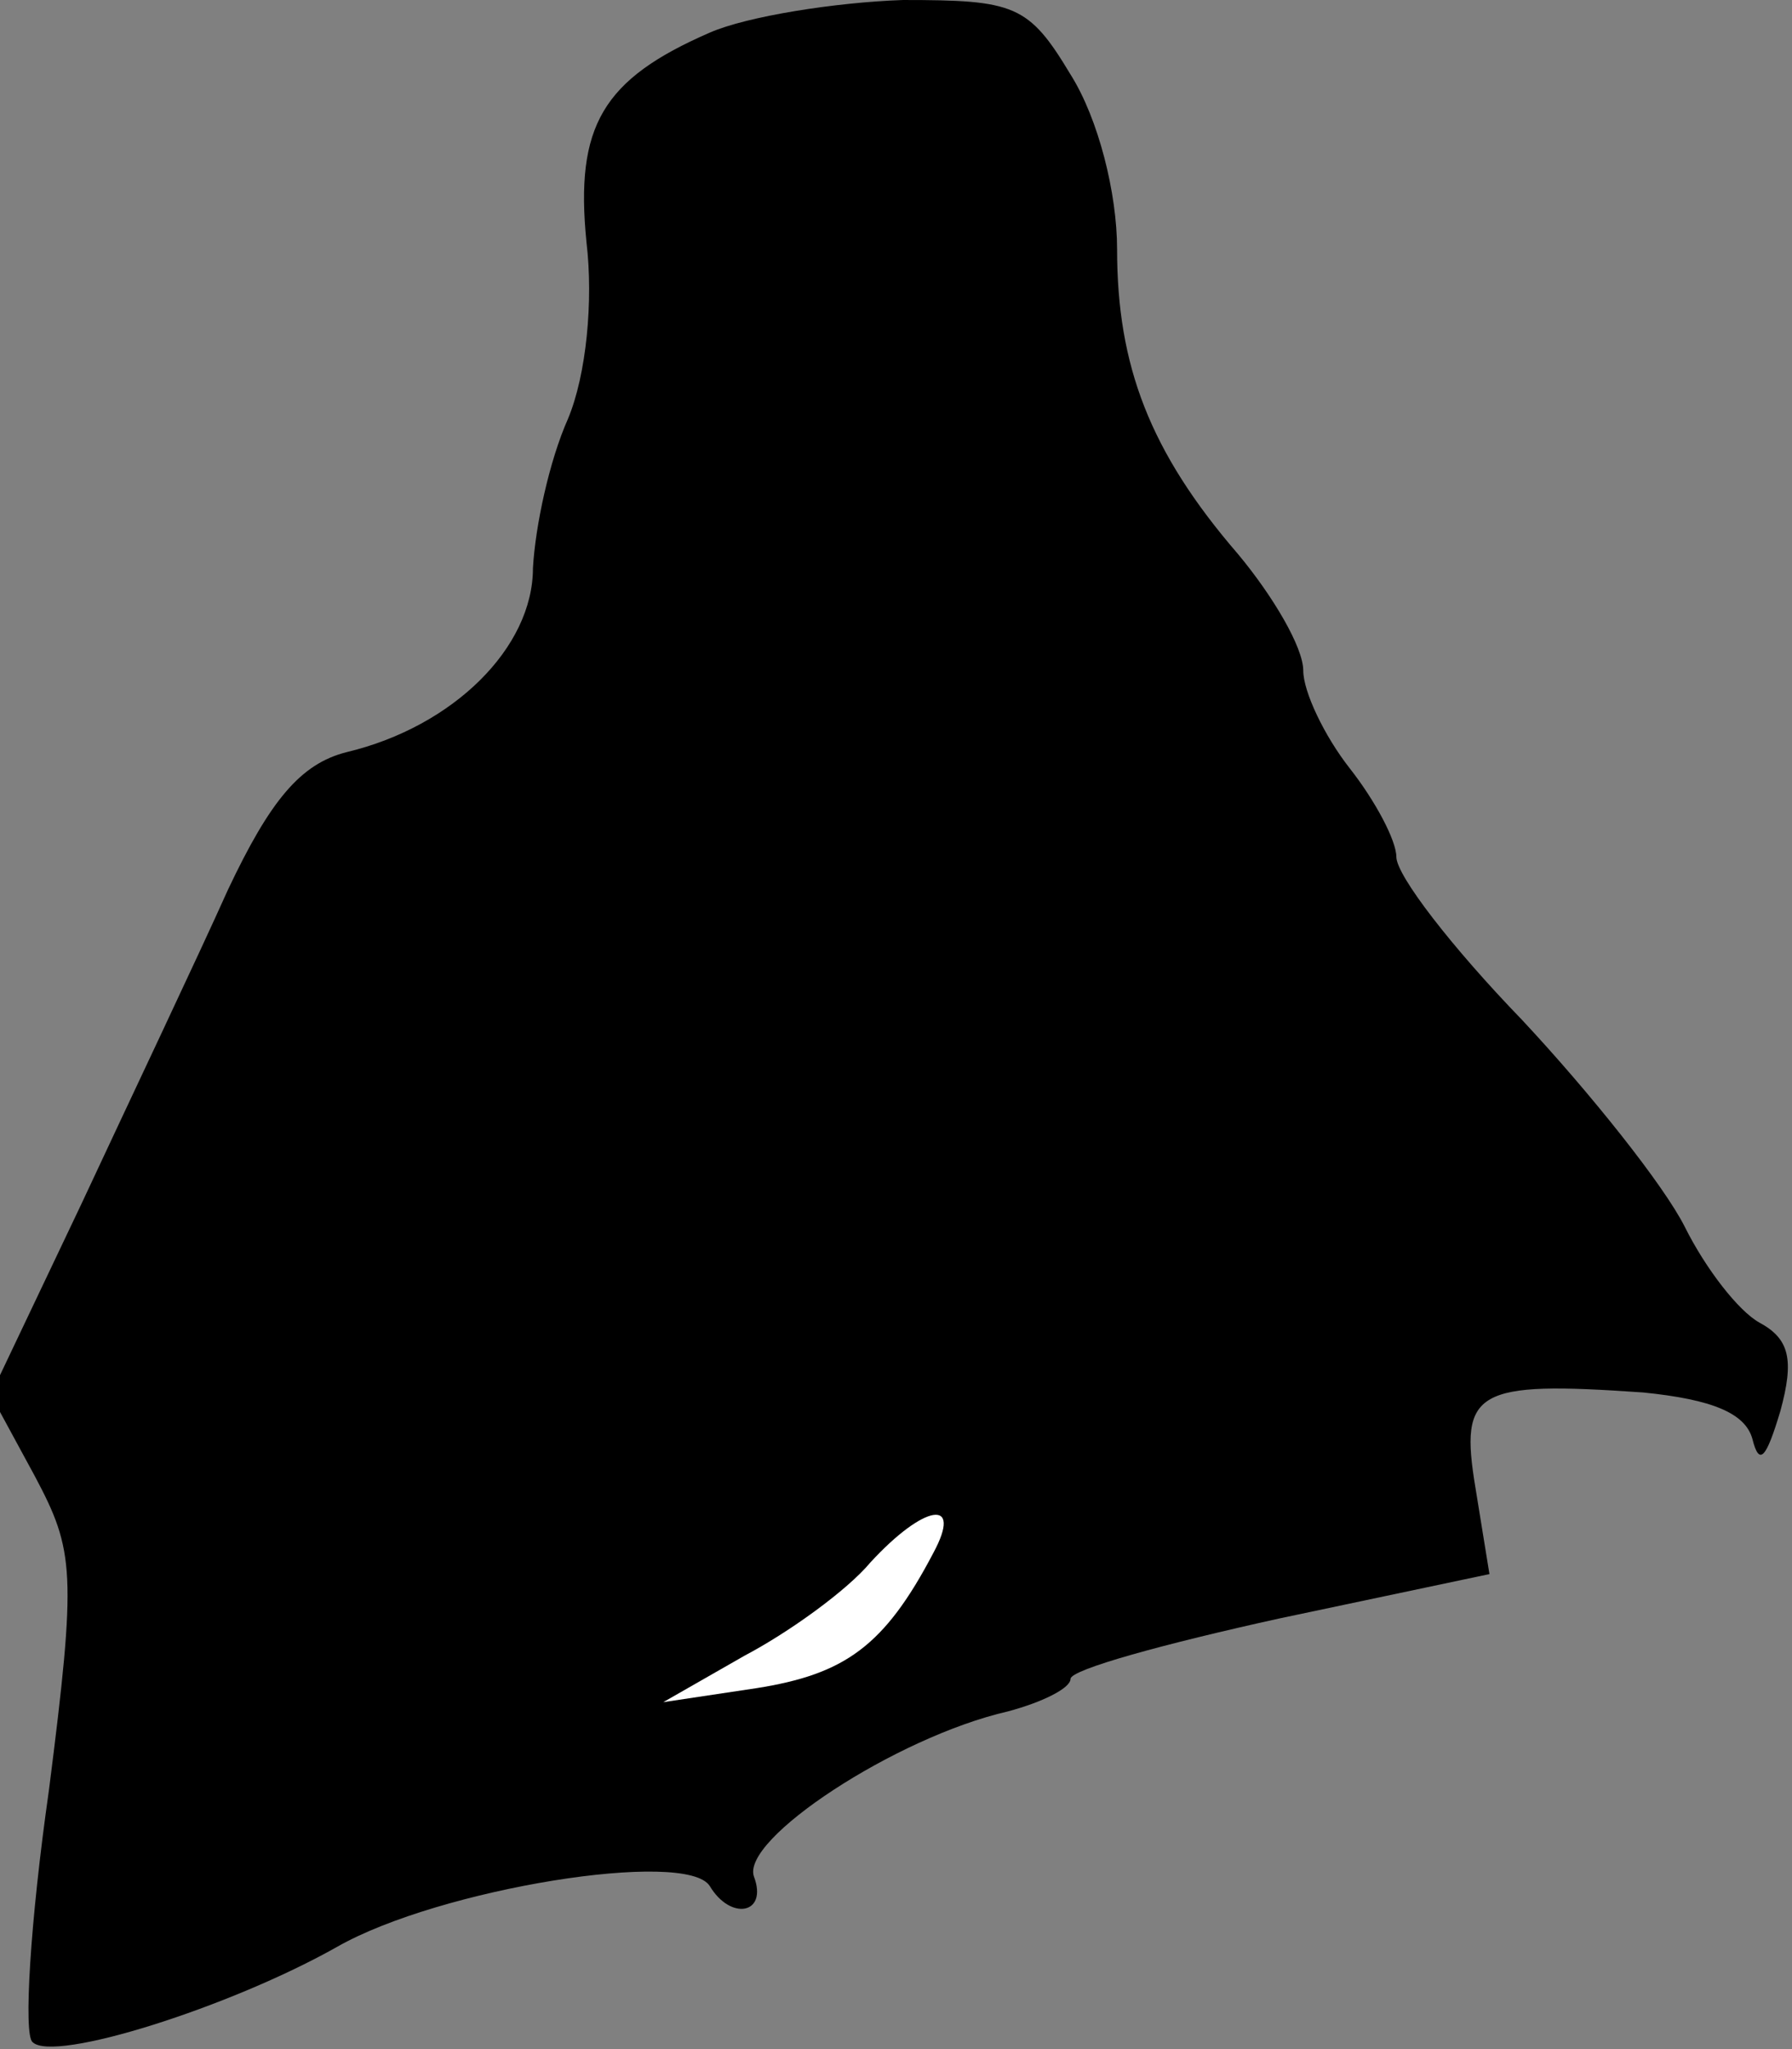 <?xml version="1.0" standalone="no"?>
<!DOCTYPE svg PUBLIC "-//W3C//DTD SVG 20010904//EN"
 "http://www.w3.org/TR/2001/REC-SVG-20010904/DTD/svg10.dtd">
<svg version="1.0" xmlns="http://www.w3.org/2000/svg"
 width="77pt" height="88pt" viewBox="0 0 77 88"
 preserveAspectRatio="xMidYMid meet">
<rect x="0" y="0" width="77" height="88" fill="#808080" stroke="none"/>
<g transform="translate(0,88) scale(0.1,-0.1)"
fill="#000000" stroke="none">
<path fill="#000000" stroke="none" d="M305 866 c-46 -20 -58 -40 -53 -90 3
-25 0 -57 -8 -76 -8 -18 -14 -46 -15 -64 0 -34 -34 -68 -80 -79 -20 -5 -33
-21 -51 -59 -13 -29 -42 -90 -63 -135 l-39 -82 19 -35 c17 -32 18 -41 6 -135
-8 -56 -11 -105 -7 -108 9 -9 85 15 131 41 44 25 150 42 160 26 9 -15 25 -12
19 4 -6 16 61 60 109 71 15 4 27 10 27 14 0 4 40 15 90 26 l90 19 -6 37 c-7
42 0 46 72 41 30 -3 44 -9 47 -20 3 -12 6 -8 12 12 6 22 4 31 -9 38 -9 5 -23
23 -32 41 -9 18 -41 58 -70 89 -30 31 -54 62 -54 70 0 7 -9 24 -20 38 -11 14
-20 33 -20 42 0 10 -13 32 -28 50 -38 44 -52 81 -52 131 0 24 -8 56 -20 75
-18 30 -24 32 -72 32 -29 -1 -67 -7 -83 -14z"/>
<path fill="#ffffff" stroke="none" d="M401 213 c-21 -40 -38 -52 -76 -58
l-40 -6 35 20 c19 10 44 28 54 40 23 25 40 28 27 4z"/>
</g>
</svg>
